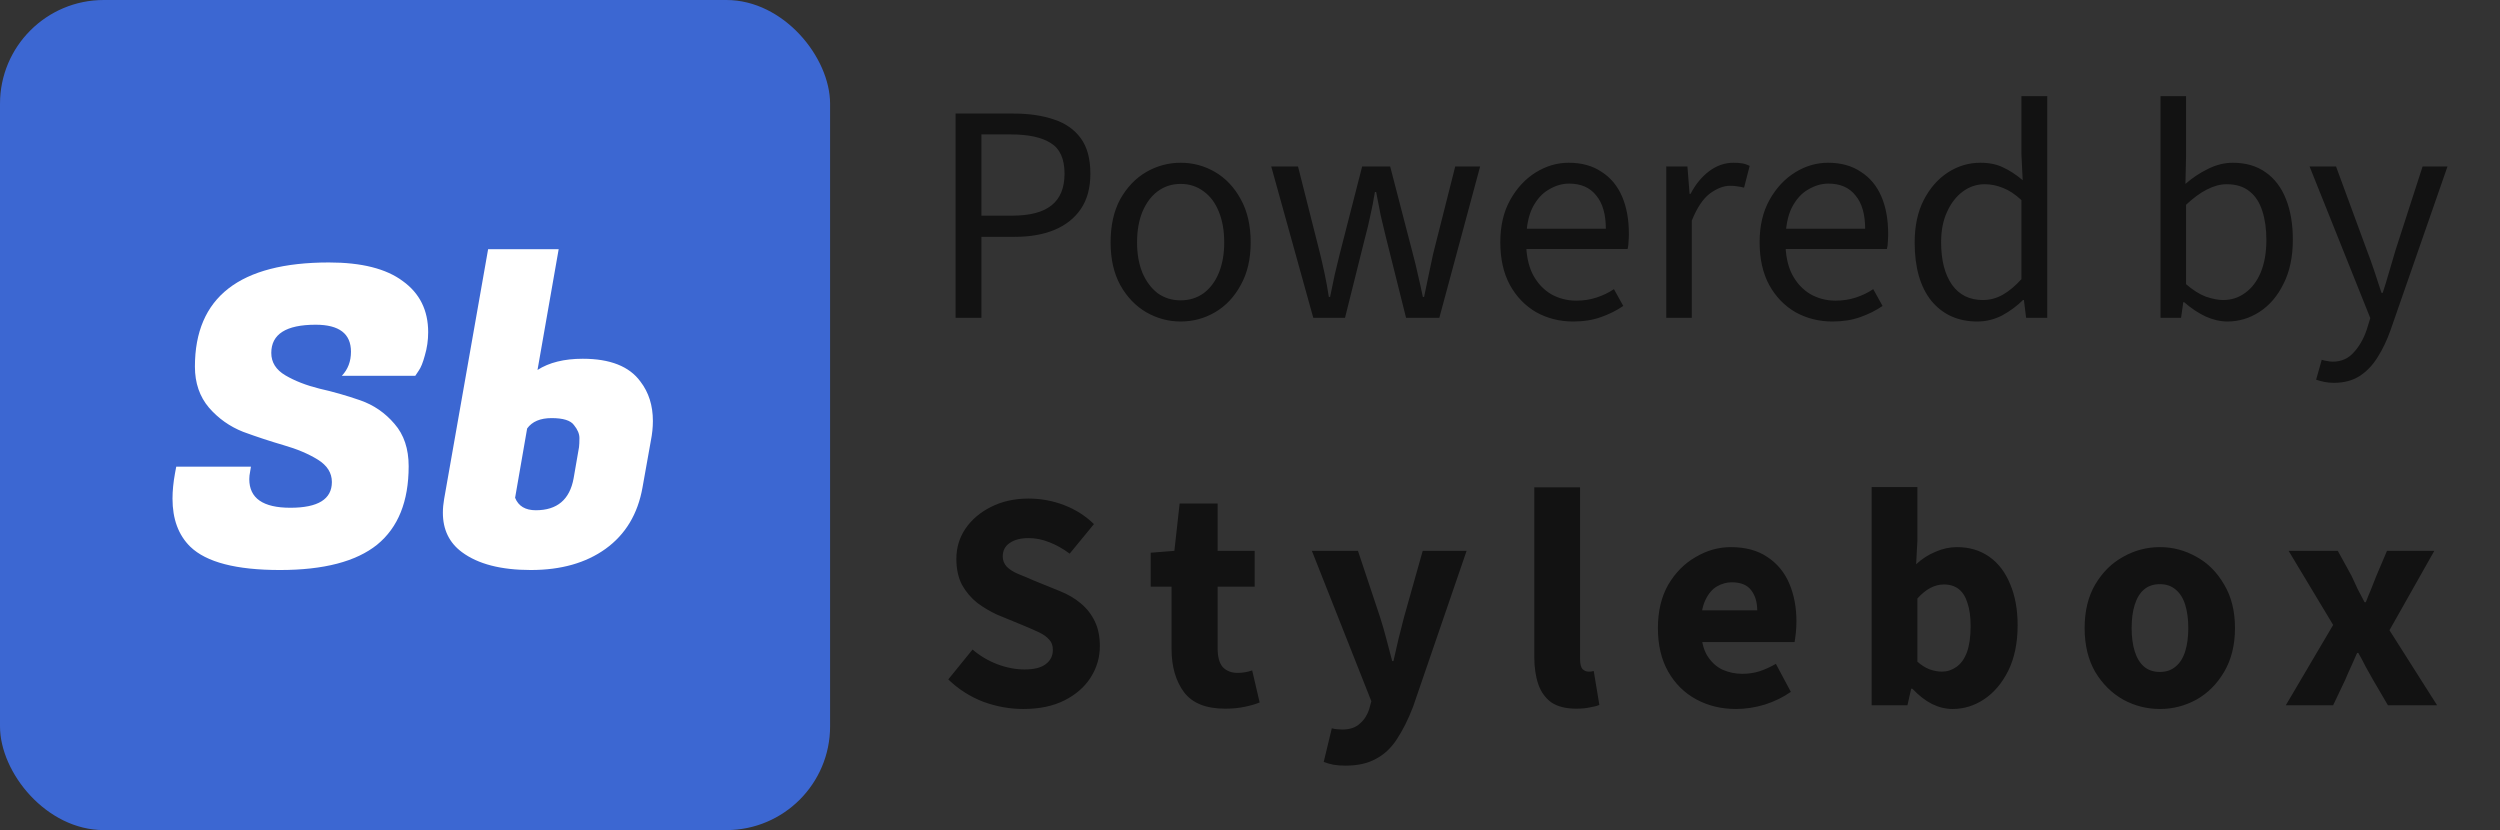 <svg width="1542" height="512" viewBox="0 0 1542 512" fill="none" xmlns="http://www.w3.org/2000/svg">
<rect x="0" y="0" width="1542" height="512" fill="#333333" stroke="none"/>
<rect width="512" height="512" rx="64" fill="#3C67D2"/>
<path d="M153.76 295.52C153.76 307.296 162.208 313.184 179.104 313.184C196.171 313.184 204.704 307.893 204.704 297.312C204.704 291.68 201.803 287.072 196 283.488C190.197 279.904 183.115 276.917 174.752 274.528C166.56 272.139 158.283 269.408 149.92 266.336C141.728 263.093 134.731 258.144 128.928 251.488C123.125 244.661 120.224 236.213 120.224 226.144C120.224 183.307 147.787 161.888 202.912 161.888C223.051 161.888 238.24 165.728 248.48 173.408C258.891 180.917 264.096 191.413 264.096 204.896C264.096 209.845 263.413 214.624 262.048 219.232C260.853 223.669 259.573 226.827 258.208 228.704L256.16 231.776H210.848C214.603 227.851 216.48 222.901 216.48 216.928C216.48 205.835 209.227 200.288 194.72 200.288C176.459 200.288 167.328 206.091 167.328 217.696C167.328 223.499 170.229 228.107 176.032 231.52C181.835 234.933 188.832 237.664 197.024 239.712C205.387 241.589 213.749 243.979 222.112 246.88C230.475 249.781 237.557 254.645 243.36 261.472C249.163 268.128 252.064 276.832 252.064 287.584C252.064 309.259 245.579 325.387 232.608 335.968C219.637 346.379 199.669 351.584 172.704 351.584C145.739 351.584 127.307 346.805 117.408 337.248C110.069 330.08 106.4 320.181 106.4 307.552C106.4 302.773 106.912 297.568 107.936 291.936L108.704 287.84H154.784L154.272 290.912C153.931 292.619 153.76 294.155 153.76 295.52ZM359.44 221.28C376.336 221.28 388.197 225.973 395.024 235.36C400.144 242.016 402.704 250.123 402.704 259.68C402.704 263.605 402.277 267.701 401.424 271.968L396.304 300.64C393.403 317.024 385.808 329.653 373.52 338.528C361.403 347.232 346.043 351.584 327.44 351.584C309.008 351.584 294.843 347.915 284.944 340.576C277.093 334.773 273.168 326.667 273.168 316.256C273.168 313.525 273.424 310.709 273.936 307.808L301.072 153.696H344.592L331.536 228.192C338.704 223.584 348.005 221.28 359.44 221.28ZM357.136 275.808C357.307 274.443 357.392 272.565 357.392 270.176C357.392 267.616 356.283 264.971 354.064 262.24C352.016 259.339 347.408 257.888 340.24 257.888C333.243 257.888 328.208 260.021 325.136 264.288L317.712 307.04C319.76 312.16 324.027 314.72 330.512 314.72C343.653 314.72 351.419 308.149 353.808 295.008L357.136 275.808Z" fill="white"/>
<path d="M589.405 196V70.048H625.309C634.781 70.048 643.037 71.264 650.077 73.696C657.117 76 662.621 79.84 666.589 85.216C670.557 90.592 672.541 97.888 672.541 107.104C672.541 115.936 670.557 123.232 666.589 128.992C662.749 134.624 657.309 138.912 650.269 141.856C643.357 144.672 635.293 146.08 626.077 146.08H605.341V196H589.405ZM605.341 133.024H624.157C635.165 133.024 643.293 130.912 648.541 126.688C653.917 122.464 656.605 115.936 656.605 107.104C656.605 98.016 653.789 91.744 648.157 88.288C642.653 84.704 634.397 82.912 623.389 82.912H605.341V133.024ZM728.22 198.304C720.668 198.304 713.564 196.384 706.908 192.544C700.38 188.704 695.068 183.136 690.972 175.84C687.004 168.544 685.02 159.776 685.02 149.536C685.02 139.04 687.004 130.144 690.972 122.848C695.068 115.552 700.38 109.984 706.908 106.144C713.564 102.304 720.668 100.384 728.22 100.384C735.9 100.384 743.004 102.304 749.532 106.144C756.06 109.984 761.308 115.552 765.276 122.848C769.372 130.144 771.42 139.04 771.42 149.536C771.42 159.776 769.372 168.544 765.276 175.84C761.308 183.136 756.06 188.704 749.532 192.544C743.004 196.384 735.9 198.304 728.22 198.304ZM728.22 185.248C733.596 185.248 738.332 183.776 742.428 180.832C746.524 177.76 749.66 173.536 751.836 168.16C754.012 162.784 755.1 156.576 755.1 149.536C755.1 142.368 754.012 136.096 751.836 130.72C749.66 125.216 746.524 120.992 742.428 118.048C738.332 114.976 733.596 113.44 728.22 113.44C722.844 113.44 718.108 114.976 714.012 118.048C710.044 120.992 706.908 125.216 704.604 130.72C702.428 136.096 701.34 142.368 701.34 149.536C701.34 156.576 702.428 162.784 704.604 168.16C706.908 173.536 710.044 177.76 714.012 180.832C718.108 183.776 722.844 185.248 728.22 185.248ZM810.028 196L784.108 102.688H800.62L814.252 156.64C815.276 160.864 816.236 165.088 817.132 169.312C818.028 173.536 818.86 178.144 819.628 183.136H820.396C821.42 178.144 822.38 173.536 823.276 169.312C824.3 165.088 825.324 160.864 826.348 156.64L840.172 102.688H857.452L871.468 156.64C872.62 160.864 873.644 165.088 874.54 169.312C875.564 173.536 876.588 178.144 877.612 183.136H878.38C879.404 178.144 880.364 173.536 881.26 169.312C882.156 165.088 883.052 160.864 883.948 156.64L897.58 102.688H912.94L887.788 196H867.244L854.764 146.08C853.74 141.728 852.716 137.44 851.692 133.216C850.796 128.864 849.836 123.936 848.812 118.432H848.044C847.148 123.936 846.188 128.864 845.164 133.216C844.268 137.568 843.244 141.856 842.092 146.08L829.612 196H810.028ZM970.318 198.304C961.998 198.304 954.382 196.384 947.47 192.544C940.686 188.576 935.31 183.008 931.342 175.84C927.374 168.544 925.39 159.712 925.39 149.344C925.39 139.232 927.438 130.528 931.534 123.232C935.63 115.936 940.878 110.304 947.278 106.336C953.678 102.368 960.462 100.384 967.63 100.384C975.566 100.384 982.286 102.24 987.79 105.952C993.422 109.536 997.646 114.592 1000.46 121.12C1003.28 127.648 1004.69 135.328 1004.69 144.16C1004.69 145.824 1004.62 147.424 1004.49 148.96C1004.49 150.496 1004.3 152.032 1003.92 153.568H936.718V141.088H990.478C990.478 132.128 988.494 125.28 984.526 120.544C980.686 115.68 975.118 113.248 967.822 113.248C963.598 113.248 959.438 114.464 955.342 116.896C951.246 119.2 947.854 122.976 945.166 128.224C942.606 133.472 941.326 140.448 941.326 149.152C941.326 157.088 942.67 163.744 945.358 169.12C948.174 174.496 951.95 178.592 956.686 181.408C961.422 184.096 966.606 185.44 972.238 185.44C976.718 185.44 980.878 184.8 984.718 183.52C988.686 182.24 992.27 180.512 995.47 178.336L1001.23 188.704C997.134 191.52 992.526 193.824 987.406 195.616C982.414 197.408 976.718 198.304 970.318 198.304ZM1027.74 196V102.688H1040.8L1042.14 119.584H1042.72C1045.79 113.696 1049.63 109.024 1054.24 105.568C1058.85 102.112 1063.84 100.384 1069.22 100.384C1071.26 100.384 1073.06 100.512 1074.59 100.768C1076.13 101.024 1077.66 101.536 1079.2 102.304L1075.74 115.744C1074.34 115.36 1072.99 115.104 1071.71 114.976C1070.56 114.72 1069.02 114.592 1067.1 114.592C1063.14 114.592 1058.98 116.192 1054.62 119.392C1050.4 122.592 1046.69 128.16 1043.49 136.096V196H1027.74ZM1130.26 198.304C1121.94 198.304 1114.32 196.384 1107.41 192.544C1100.62 188.576 1095.25 183.008 1091.28 175.84C1087.31 168.544 1085.33 159.712 1085.33 149.344C1085.33 139.232 1087.38 130.528 1091.47 123.232C1095.57 115.936 1100.82 110.304 1107.22 106.336C1113.62 102.368 1120.4 100.384 1127.57 100.384C1135.5 100.384 1142.22 102.24 1147.73 105.952C1153.36 109.536 1157.58 114.592 1160.4 121.12C1163.22 127.648 1164.62 135.328 1164.62 144.16C1164.62 145.824 1164.56 147.424 1164.43 148.96C1164.43 150.496 1164.24 152.032 1163.86 153.568H1096.66V141.088H1150.42C1150.42 132.128 1148.43 125.28 1144.46 120.544C1140.62 115.68 1135.06 113.248 1127.76 113.248C1123.54 113.248 1119.38 114.464 1115.28 116.896C1111.18 119.2 1107.79 122.976 1105.1 128.224C1102.54 133.472 1101.26 140.448 1101.26 149.152C1101.26 157.088 1102.61 163.744 1105.3 169.12C1108.11 174.496 1111.89 178.592 1116.62 181.408C1121.36 184.096 1126.54 185.44 1132.18 185.44C1136.66 185.44 1140.82 184.8 1144.66 183.52C1148.62 182.24 1152.21 180.512 1155.41 178.336L1161.17 188.704C1157.07 191.52 1152.46 193.824 1147.34 195.616C1142.35 197.408 1136.66 198.304 1130.26 198.304ZM1219.55 198.304C1207.78 198.304 1198.37 194.08 1191.33 185.632C1184.42 177.056 1180.96 165.024 1180.96 149.536C1180.96 139.424 1182.82 130.72 1186.53 123.424C1190.37 116 1195.36 110.304 1201.51 106.336C1207.65 102.368 1214.31 100.384 1221.47 100.384C1226.98 100.384 1231.65 101.344 1235.49 103.264C1239.46 105.056 1243.49 107.68 1247.59 111.136L1246.82 95.2V59.296H1262.75V196H1249.7L1248.35 185.056H1247.78C1244.19 188.64 1239.97 191.776 1235.11 194.464C1230.24 197.024 1225.06 198.304 1219.55 198.304ZM1223.01 185.056C1227.36 185.056 1231.46 183.968 1235.3 181.792C1239.14 179.616 1242.98 176.416 1246.82 172.192V123.424C1242.98 119.84 1239.2 117.344 1235.49 115.936C1231.78 114.4 1228 113.632 1224.16 113.632C1219.17 113.632 1214.63 115.168 1210.53 118.24C1206.56 121.184 1203.36 125.344 1200.93 130.72C1198.5 135.968 1197.28 142.176 1197.28 149.344C1197.28 160.48 1199.52 169.248 1204 175.648C1208.48 181.92 1214.82 185.056 1223.01 185.056ZM1373.9 198.304C1369.55 198.304 1365.07 197.28 1360.46 195.232C1355.85 193.056 1351.44 190.112 1347.21 186.4H1346.64L1345.29 196H1332.62V59.296H1348.36V96.544L1347.98 113.44C1352.2 109.728 1356.81 106.656 1361.8 104.224C1366.92 101.664 1372.04 100.384 1377.16 100.384C1385.23 100.384 1392.01 102.368 1397.52 106.336C1403.02 110.176 1407.18 115.68 1410 122.848C1412.81 129.888 1414.22 138.208 1414.22 147.808C1414.22 158.432 1412.3 167.52 1408.46 175.072C1404.75 182.624 1399.82 188.384 1393.68 192.352C1387.53 196.32 1380.94 198.304 1373.9 198.304ZM1371.21 185.056C1376.33 185.056 1380.88 183.584 1384.84 180.64C1388.94 177.696 1392.14 173.472 1394.44 167.968C1396.75 162.336 1397.9 155.68 1397.9 148C1397.9 141.216 1397.07 135.264 1395.4 130.144C1393.74 124.896 1391.12 120.864 1387.53 118.048C1383.95 115.104 1379.21 113.632 1373.32 113.632C1369.48 113.632 1365.45 114.72 1361.23 116.896C1357.13 118.944 1352.84 122.08 1348.36 126.304V175.264C1352.46 178.848 1356.49 181.408 1360.46 182.944C1364.56 184.352 1368.14 185.056 1371.21 185.056ZM1439.53 236.128C1437.48 236.128 1435.5 235.936 1433.58 235.552C1431.79 235.168 1430.12 234.72 1428.59 234.208L1432.04 221.92C1433.19 222.304 1434.35 222.56 1435.5 222.688C1436.65 222.944 1437.74 223.072 1438.76 223.072C1444.14 223.072 1448.49 221.152 1451.82 217.312C1455.27 213.6 1457.96 208.864 1459.88 203.104L1461.99 196.192L1424.55 102.688H1440.87L1459.88 154.336C1461.42 158.304 1462.95 162.592 1464.49 167.2C1466.03 171.808 1467.5 176.288 1468.91 180.64H1469.67C1471.08 176.288 1472.43 171.872 1473.71 167.392C1475.11 162.784 1476.39 158.432 1477.55 154.336L1494.25 102.688H1509.61L1474.47 203.68C1472.3 209.824 1469.67 215.328 1466.6 220.192C1463.53 225.184 1459.82 229.088 1455.47 231.904C1451.11 234.72 1445.8 236.128 1439.53 236.128Z" fill="#121212"/>
<path d="M631.162 437.304C622.842 437.304 614.65 435.832 606.586 432.888C598.522 429.816 591.29 425.208 584.89 419.064L599.866 400.632C604.346 404.472 609.402 407.48 615.034 409.656C620.794 411.832 626.426 412.92 631.93 412.92C637.818 412.92 642.17 411.832 644.986 409.656C647.93 407.48 649.402 404.536 649.402 400.824C649.402 398.136 648.634 396.024 647.098 394.488C645.69 392.824 643.642 391.352 640.954 390.072C638.266 388.792 635.066 387.384 631.354 385.848L615.034 379.128C610.81 377.208 606.714 374.776 602.746 371.832C598.906 368.76 595.77 365.048 593.338 360.696C591.034 356.216 589.882 350.904 589.882 344.76C589.882 337.848 591.738 331.64 595.45 326.136C599.29 320.504 604.538 316.024 611.194 312.696C617.978 309.24 625.722 307.512 634.426 307.512C641.978 307.512 649.274 308.856 656.314 311.544C663.354 314.232 669.498 318.136 674.746 323.256L659.77 341.496C655.674 338.424 651.45 336.056 647.098 334.392C642.874 332.728 638.65 331.896 634.426 331.896C629.562 331.896 625.658 332.92 622.714 334.968C619.898 336.888 618.49 339.64 618.49 343.224C618.49 345.656 619.322 347.768 620.986 349.56C622.65 351.224 624.954 352.696 627.898 353.976C630.842 355.128 634.042 356.472 637.498 358.008L653.626 364.536C658.746 366.584 663.098 369.144 666.682 372.216C670.394 375.288 673.274 379 675.322 383.352C677.37 387.576 678.394 392.632 678.394 398.52C678.394 405.432 676.538 411.832 672.826 417.72C669.114 423.608 663.738 428.344 656.698 431.928C649.658 435.512 641.146 437.304 631.162 437.304ZM755.64 437.112C743.864 437.112 735.416 433.72 730.296 426.936C725.176 420.024 722.616 411.128 722.616 400.248V361.848H709.752V340.92L724.344 339.768L727.608 310.584H751.032V339.768H773.88V361.848H751.032V399.864C751.032 405.24 752.12 409.144 754.296 411.576C756.6 413.88 759.608 415.032 763.32 415.032C764.856 415.032 766.392 414.904 767.928 414.648C769.464 414.392 770.936 414.008 772.344 413.496L776.952 433.272C774.52 434.296 771.448 435.192 767.736 435.96C764.152 436.728 760.12 437.112 755.64 437.112ZM829.907 472.248C827.091 472.248 824.595 472.056 822.419 471.672C820.371 471.288 818.387 470.712 816.467 469.944L821.459 449.208C822.867 449.592 824.019 449.784 824.915 449.784C825.939 449.912 826.899 449.976 827.795 449.976C832.531 449.976 836.179 448.76 838.739 446.328C841.427 444.024 843.347 441.08 844.499 437.496L845.843 432.504L809.171 339.768H837.587L851.219 380.664C852.627 385.016 853.907 389.432 855.059 393.912C856.211 398.392 857.427 403 858.707 407.736H859.475C860.499 403.256 861.523 398.776 862.547 394.296C863.699 389.688 864.851 385.144 866.003 380.664L877.523 339.768H904.595L871.571 435.96C868.499 443.896 865.171 450.552 861.587 455.928C858.131 461.304 853.843 465.336 848.723 468.024C843.731 470.84 837.459 472.248 829.907 472.248ZM972.272 437.112C965.872 437.112 960.752 435.832 956.912 433.272C953.2 430.584 950.512 426.872 948.848 422.136C947.184 417.272 946.352 411.64 946.352 405.24V300.6H974.576V406.392C974.576 409.464 975.089 411.576 976.113 412.728C977.265 413.752 978.481 414.264 979.76 414.264C980.273 414.264 980.72 414.264 981.104 414.264C981.616 414.136 982.256 414.008 983.024 413.88L986.481 434.808C984.945 435.448 982.961 435.96 980.529 436.344C978.224 436.856 975.472 437.112 972.272 437.112ZM1070.79 437.304C1061.71 437.304 1053.51 435.32 1046.22 431.352C1038.92 427.384 1033.16 421.688 1028.94 414.264C1024.71 406.84 1022.6 397.88 1022.6 387.384C1022.6 377.016 1024.71 368.12 1028.94 360.696C1033.29 353.272 1038.92 347.576 1045.83 343.608C1052.75 339.512 1059.98 337.464 1067.53 337.464C1076.62 337.464 1084.17 339.512 1090.19 343.608C1096.2 347.576 1100.68 353.016 1103.63 359.928C1106.57 366.84 1108.04 374.584 1108.04 383.16C1108.04 385.592 1107.91 388.024 1107.66 390.456C1107.4 392.76 1107.15 394.616 1106.89 396.024H1044.49L1044.11 376.44H1083.85C1083.85 371.448 1082.63 367.352 1080.2 364.152C1077.77 360.824 1073.74 359.16 1068.11 359.16C1065.03 359.16 1062.03 359.992 1059.08 361.656C1056.14 363.32 1053.71 366.2 1051.79 370.296C1049.87 374.392 1048.97 380.088 1049.1 387.384C1049.23 394.552 1050.51 400.184 1052.94 404.28C1055.5 408.376 1058.7 411.32 1062.54 413.112C1066.38 414.776 1070.41 415.608 1074.63 415.608C1078.35 415.608 1081.87 415.096 1085.19 414.072C1088.65 412.92 1092.04 411.384 1095.37 409.464L1104.59 426.744C1099.85 430.072 1094.47 432.696 1088.46 434.616C1082.44 436.408 1076.55 437.304 1070.79 437.304ZM1204.35 437.304C1200.12 437.304 1195.9 436.28 1191.67 434.232C1187.45 432.056 1183.42 428.92 1179.58 424.824H1178.81L1176.51 435H1154.43V300.408H1182.65V333.432L1181.88 348.024C1185.47 344.696 1189.43 342.136 1193.79 340.344C1198.14 338.424 1202.55 337.464 1207.03 337.464C1214.71 337.464 1221.37 339.448 1227 343.416C1232.63 347.384 1236.92 353.016 1239.87 360.312C1242.94 367.48 1244.47 375.928 1244.47 385.656C1244.47 396.536 1242.55 405.88 1238.71 413.688C1234.87 421.368 1229.88 427.256 1223.74 431.352C1217.72 435.32 1211.26 437.304 1204.35 437.304ZM1197.82 414.264C1201.02 414.264 1203.96 413.304 1206.65 411.384C1209.47 409.464 1211.64 406.456 1213.18 402.36C1214.71 398.136 1215.48 392.76 1215.48 386.232C1215.48 380.472 1214.84 375.736 1213.56 372.024C1212.41 368.184 1210.62 365.304 1208.19 363.384C1205.75 361.464 1202.68 360.504 1198.97 360.504C1196.15 360.504 1193.4 361.208 1190.71 362.616C1188.15 363.896 1185.47 366.072 1182.65 369.144V408.12C1185.08 410.296 1187.64 411.896 1190.33 412.92C1193.02 413.816 1195.51 414.264 1197.82 414.264ZM1332.26 437.304C1324.2 437.304 1316.65 435.384 1309.61 431.544C1302.57 427.576 1296.81 421.88 1292.33 414.456C1287.98 406.904 1285.8 397.88 1285.8 387.384C1285.8 376.888 1287.98 367.928 1292.33 360.504C1296.81 352.952 1302.57 347.256 1309.61 343.416C1316.65 339.448 1324.2 337.464 1332.26 337.464C1340.2 337.464 1347.69 339.448 1354.73 343.416C1361.77 347.256 1367.46 352.952 1371.82 360.504C1376.3 367.928 1378.54 376.888 1378.54 387.384C1378.54 397.88 1376.3 406.904 1371.82 414.456C1367.46 421.88 1361.77 427.576 1354.73 431.544C1347.69 435.384 1340.2 437.304 1332.26 437.304ZM1332.26 414.456C1336.1 414.456 1339.3 413.368 1341.86 411.192C1344.55 409.016 1346.54 405.88 1347.82 401.784C1349.1 397.688 1349.74 392.888 1349.74 387.384C1349.74 381.88 1349.1 377.08 1347.82 372.984C1346.54 368.888 1344.55 365.752 1341.86 363.576C1339.3 361.4 1336.1 360.312 1332.26 360.312C1328.3 360.312 1325.03 361.4 1322.47 363.576C1319.91 365.752 1317.99 368.888 1316.71 372.984C1315.43 377.08 1314.79 381.88 1314.79 387.384C1314.79 392.888 1315.43 397.688 1316.71 401.784C1317.99 405.88 1319.91 409.016 1322.47 411.192C1325.03 413.368 1328.3 414.456 1332.26 414.456ZM1409.89 435L1439.08 385.464L1411.62 339.768H1441.96L1450.4 355.128C1451.68 357.816 1452.96 360.568 1454.24 363.384C1455.65 366.072 1457.06 368.76 1458.47 371.448H1459.24C1460.26 368.76 1461.35 366.072 1462.5 363.384C1463.65 360.568 1464.74 357.816 1465.76 355.128L1472.29 339.768H1501.48L1473.83 388.728L1503.2 435H1472.87L1463.65 419.256C1462.12 416.568 1460.58 413.816 1459.04 411C1457.64 408.184 1456.16 405.432 1454.63 402.744H1453.86C1452.71 405.432 1451.49 408.184 1450.21 411C1448.93 413.688 1447.72 416.44 1446.56 419.256L1439.08 435H1409.89Z" fill="#121212"/>
</svg>
